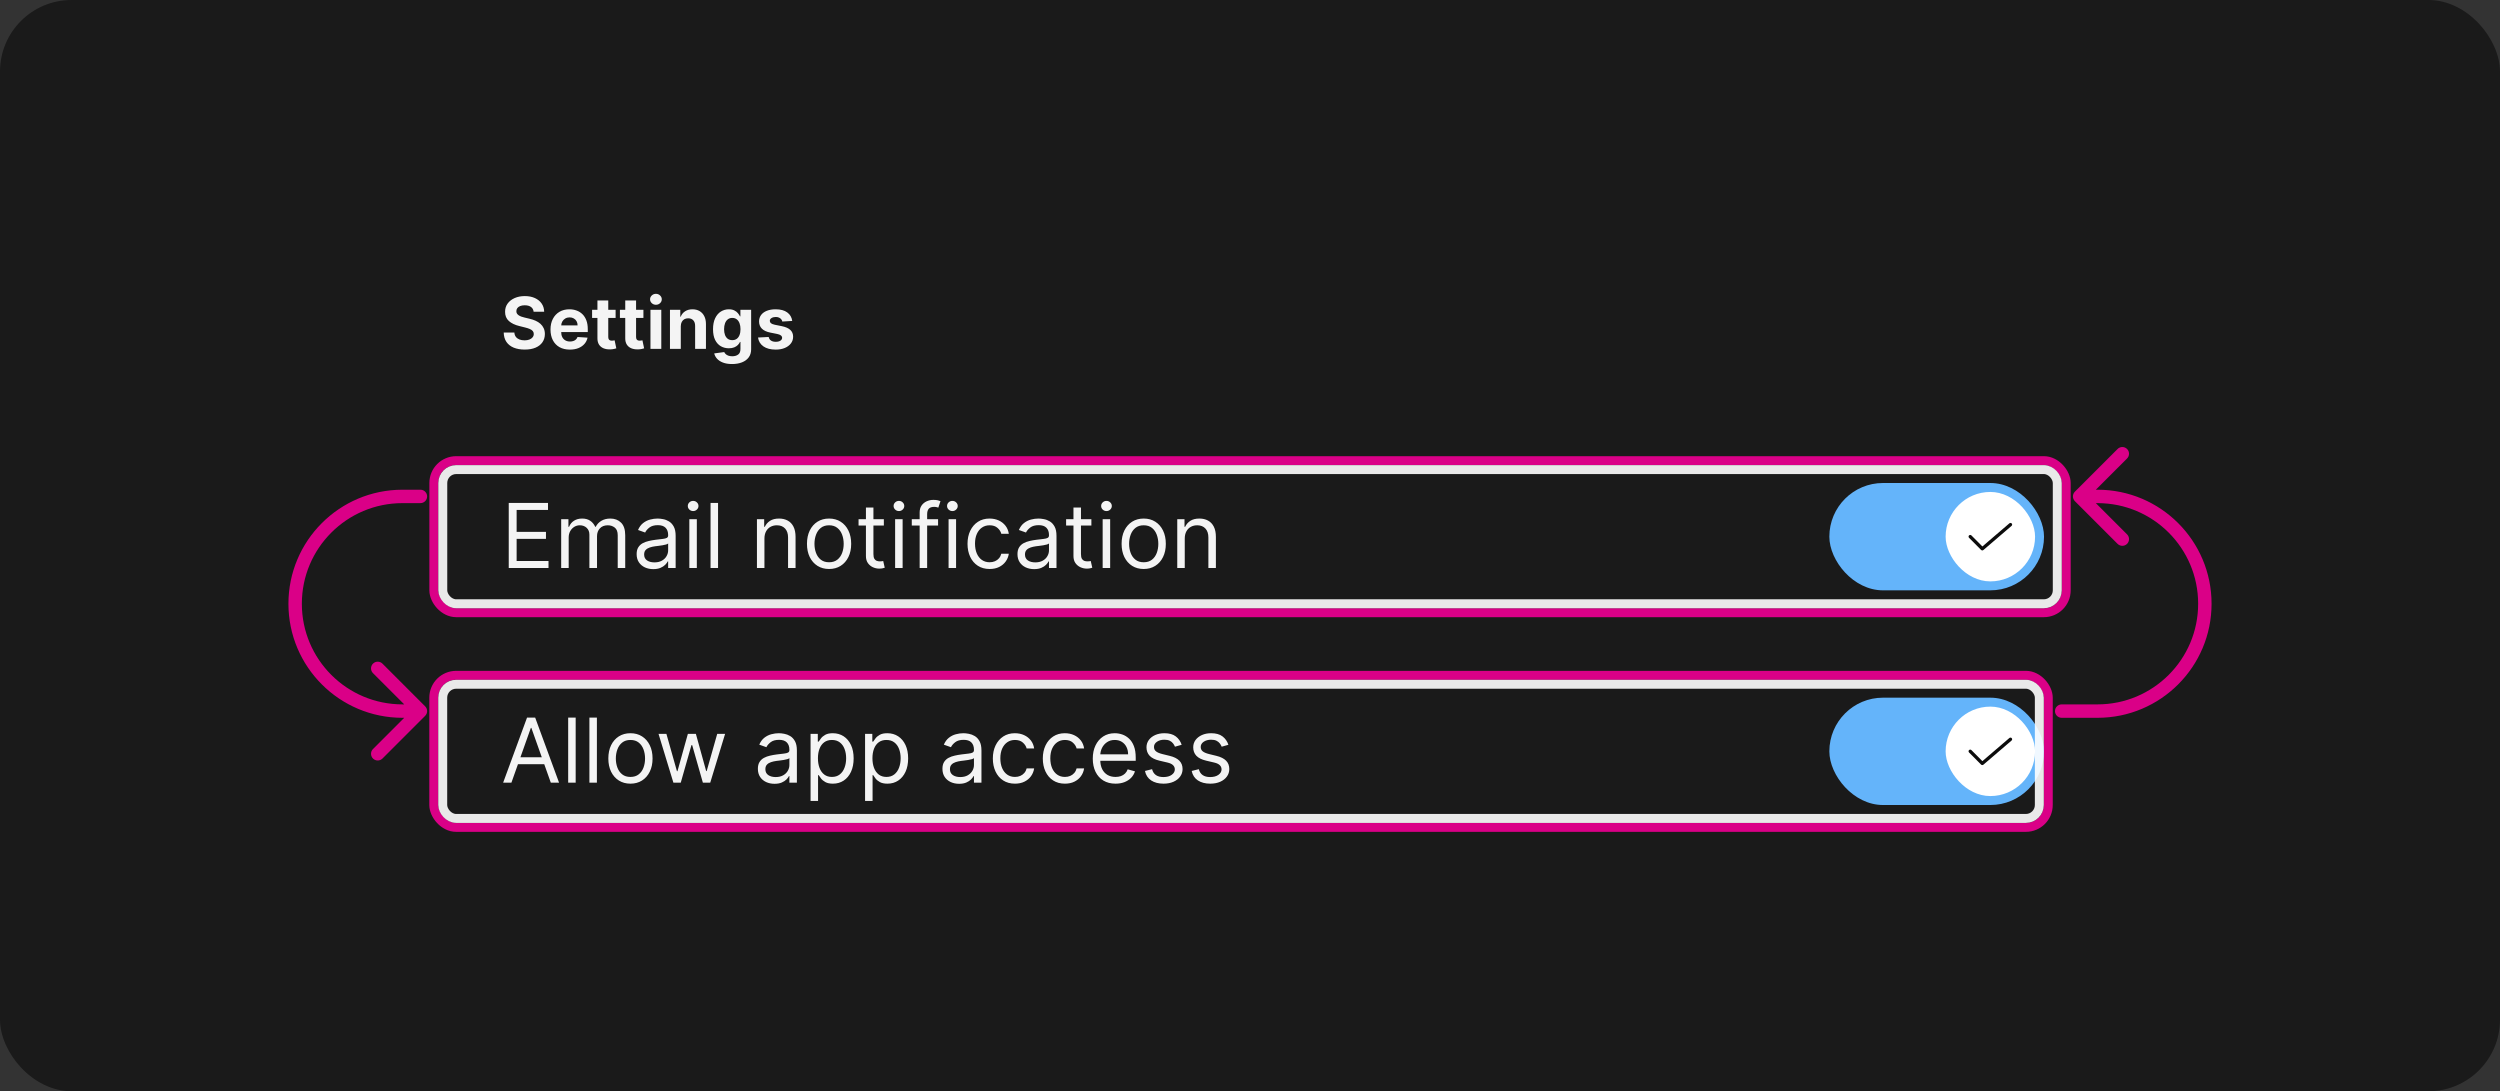 <svg width="559" height="244" viewBox="0 0 559 244" fill="none" xmlns="http://www.w3.org/2000/svg">
<rect x="0" y="0" width="559" height="244" fill="#333333" stroke="none"/>
<rect width="559" height="244" rx="16" fill="#1A1A1A"/>
<rect x="409.042" y="108" width="48" height="24" rx="12" fill="#64B4FA"/>
<rect x="435.042" y="110" width="20" height="20" rx="10" fill="white"/>
<path d="M443.242 123.075C443.193 123.075 443.144 123.065 443.098 123.046C443.052 123.027 443.011 122.999 442.976 122.964L440.276 120.251C440.241 120.216 440.214 120.175 440.195 120.129C440.177 120.084 440.167 120.035 440.167 119.986C440.167 119.936 440.177 119.888 440.196 119.842C440.215 119.797 440.243 119.755 440.278 119.721C440.313 119.686 440.354 119.658 440.4 119.64C440.445 119.621 440.494 119.611 440.543 119.612C440.592 119.612 440.641 119.622 440.687 119.641C440.732 119.66 440.773 119.687 440.808 119.722L443.262 122.189L449.298 117.016C449.374 116.951 449.472 116.919 449.571 116.926C449.67 116.934 449.762 116.981 449.827 117.056C449.891 117.132 449.923 117.23 449.916 117.329C449.908 117.428 449.861 117.52 449.786 117.585L443.486 122.984C443.418 123.043 443.332 123.075 443.242 123.075Z" fill="black" fill-opacity="0.95"/>
<rect x="409.042" y="156" width="48" height="24" rx="12" fill="#64B4FA"/>
<rect x="435.042" y="158" width="20" height="20" rx="10" fill="white"/>
<path d="M443.242 171.075C443.193 171.075 443.144 171.065 443.098 171.046C443.052 171.027 443.011 170.999 442.976 170.964L440.276 168.251C440.241 168.216 440.214 168.175 440.195 168.129C440.177 168.084 440.167 168.035 440.167 167.986C440.167 167.936 440.177 167.888 440.196 167.842C440.215 167.797 440.243 167.755 440.278 167.721C440.313 167.686 440.354 167.658 440.4 167.64C440.445 167.621 440.494 167.611 440.543 167.612C440.592 167.612 440.641 167.622 440.687 167.641C440.732 167.66 440.773 167.687 440.808 167.722L443.262 170.189L449.298 165.016C449.374 164.951 449.472 164.919 449.571 164.926C449.67 164.934 449.762 164.981 449.827 165.056C449.891 165.132 449.923 165.23 449.916 165.329C449.908 165.428 449.861 165.52 449.786 165.585L443.486 170.984C443.418 171.043 443.332 171.075 443.242 171.075Z" fill="black" fill-opacity="0.95"/>
<path d="M119.318 69.71C119.272 69.252 119.077 68.896 118.733 68.642C118.388 68.388 117.92 68.261 117.329 68.261C116.928 68.261 116.589 68.318 116.312 68.432C116.036 68.542 115.824 68.695 115.676 68.892C115.532 69.089 115.46 69.312 115.46 69.562C115.452 69.771 115.496 69.953 115.591 70.108C115.689 70.263 115.824 70.398 115.994 70.511C116.164 70.621 116.361 70.718 116.585 70.801C116.808 70.881 117.047 70.949 117.301 71.006L118.346 71.256C118.854 71.369 119.32 71.521 119.744 71.71C120.168 71.9 120.536 72.133 120.846 72.409C121.157 72.686 121.397 73.011 121.568 73.386C121.742 73.761 121.831 74.191 121.835 74.676C121.831 75.388 121.649 76.006 121.289 76.528C120.933 77.047 120.418 77.451 119.744 77.739C119.074 78.023 118.265 78.165 117.318 78.165C116.378 78.165 115.56 78.021 114.863 77.733C114.17 77.445 113.628 77.019 113.238 76.454C112.852 75.886 112.649 75.184 112.63 74.347H115.011C115.038 74.737 115.149 75.062 115.346 75.324C115.547 75.581 115.814 75.776 116.147 75.909C116.485 76.038 116.865 76.102 117.289 76.102C117.706 76.102 118.068 76.042 118.375 75.921C118.685 75.799 118.926 75.631 119.096 75.415C119.267 75.199 119.352 74.951 119.352 74.671C119.352 74.409 119.274 74.189 119.119 74.011C118.968 73.833 118.744 73.682 118.449 73.557C118.157 73.432 117.799 73.318 117.375 73.216L116.108 72.898C115.127 72.659 114.352 72.286 113.784 71.778C113.216 71.271 112.933 70.587 112.937 69.727C112.933 69.023 113.121 68.407 113.5 67.881C113.882 67.354 114.407 66.943 115.074 66.648C115.74 66.352 116.498 66.204 117.346 66.204C118.21 66.204 118.964 66.352 119.608 66.648C120.255 66.943 120.759 67.354 121.119 67.881C121.479 68.407 121.664 69.017 121.676 69.71H119.318ZM127.422 78.171C126.524 78.171 125.751 77.989 125.103 77.625C124.459 77.258 123.963 76.739 123.615 76.068C123.266 75.394 123.092 74.597 123.092 73.676C123.092 72.778 123.266 71.99 123.615 71.312C123.963 70.635 124.454 70.106 125.086 69.727C125.723 69.349 126.469 69.159 127.325 69.159C127.901 69.159 128.437 69.252 128.933 69.438C129.433 69.619 129.869 69.894 130.24 70.261C130.615 70.629 130.906 71.091 131.115 71.648C131.323 72.201 131.427 72.849 131.427 73.591V74.256H124.058V72.756H129.149C129.149 72.407 129.073 72.099 128.922 71.829C128.77 71.561 128.56 71.35 128.291 71.199C128.026 71.044 127.717 70.966 127.365 70.966C126.997 70.966 126.672 71.051 126.387 71.222C126.107 71.388 125.887 71.614 125.728 71.898C125.569 72.178 125.488 72.49 125.484 72.835V74.261C125.484 74.693 125.564 75.066 125.723 75.381C125.886 75.695 126.115 75.938 126.41 76.108C126.706 76.278 127.056 76.364 127.461 76.364C127.73 76.364 127.976 76.326 128.2 76.25C128.423 76.174 128.615 76.061 128.774 75.909C128.933 75.758 129.054 75.572 129.137 75.352L131.376 75.5C131.262 76.038 131.03 76.508 130.677 76.909C130.329 77.307 129.878 77.617 129.325 77.841C128.776 78.061 128.141 78.171 127.422 78.171ZM137.649 69.273V71.091H132.393V69.273H137.649ZM133.586 67.182H136.007V75.318C136.007 75.542 136.041 75.716 136.109 75.841C136.177 75.962 136.272 76.047 136.393 76.097C136.518 76.146 136.662 76.171 136.825 76.171C136.939 76.171 137.052 76.161 137.166 76.142C137.28 76.119 137.367 76.102 137.427 76.091L137.808 77.892C137.687 77.93 137.516 77.974 137.297 78.023C137.077 78.076 136.81 78.108 136.495 78.119C135.912 78.142 135.401 78.064 134.961 77.886C134.526 77.708 134.187 77.432 133.944 77.057C133.702 76.682 133.583 76.208 133.586 75.636V67.182ZM143.868 69.273V71.091H138.612V69.273H143.868ZM139.805 67.182H142.226V75.318C142.226 75.542 142.26 75.716 142.328 75.841C142.396 75.962 142.491 76.047 142.612 76.097C142.737 76.146 142.881 76.171 143.044 76.171C143.157 76.171 143.271 76.161 143.385 76.142C143.498 76.119 143.585 76.102 143.646 76.091L144.027 77.892C143.905 77.93 143.735 77.974 143.515 78.023C143.296 78.076 143.029 78.108 142.714 78.119C142.131 78.142 141.619 78.064 141.18 77.886C140.744 77.708 140.405 77.432 140.163 77.057C139.921 76.682 139.801 76.208 139.805 75.636V67.182ZM145.444 78V69.273H147.865V78H145.444ZM146.666 68.148C146.306 68.148 145.997 68.028 145.74 67.79C145.482 67.547 145.353 67.258 145.353 66.921C145.353 66.587 145.482 66.301 145.74 66.062C145.997 65.82 146.304 65.699 146.66 65.699C147.024 65.699 147.333 65.82 147.586 66.062C147.844 66.301 147.973 66.587 147.973 66.921C147.973 67.258 147.844 67.547 147.586 67.79C147.333 68.028 147.026 68.148 146.666 68.148ZM152.224 72.954V78H149.804V69.273H152.11V70.812H152.213C152.406 70.305 152.73 69.903 153.184 69.608C153.639 69.309 154.19 69.159 154.838 69.159C155.444 69.159 155.972 69.292 156.423 69.557C156.874 69.822 157.224 70.201 157.474 70.693C157.724 71.182 157.849 71.765 157.849 72.443V78H155.429V72.875C155.432 72.341 155.296 71.924 155.02 71.625C154.743 71.322 154.362 71.171 153.878 71.171C153.552 71.171 153.264 71.24 153.014 71.381C152.768 71.521 152.575 71.725 152.434 71.994C152.298 72.26 152.228 72.579 152.224 72.954ZM163.689 81.398C162.905 81.398 162.232 81.292 161.672 81.079C161.115 80.867 160.672 80.581 160.342 80.222C160.012 79.862 159.798 79.462 159.7 79.023L161.939 78.722C162.007 78.881 162.115 79.03 162.262 79.171C162.41 79.314 162.605 79.432 162.848 79.523C163.094 79.614 163.393 79.659 163.745 79.659C164.272 79.659 164.706 79.534 165.047 79.284C165.391 79.034 165.564 78.623 165.564 78.051V76.454H165.461C165.355 76.697 165.196 76.926 164.984 77.142C164.772 77.358 164.499 77.534 164.166 77.671C163.833 77.807 163.435 77.875 162.973 77.875C162.317 77.875 161.721 77.724 161.183 77.421C160.649 77.114 160.223 76.646 159.905 76.017C159.59 75.385 159.433 74.585 159.433 73.619C159.433 72.631 159.594 71.805 159.916 71.142C160.238 70.479 160.666 69.983 161.2 69.653C161.738 69.324 162.327 69.159 162.967 69.159C163.456 69.159 163.865 69.242 164.194 69.409C164.524 69.572 164.789 69.776 164.99 70.023C165.194 70.265 165.351 70.504 165.461 70.739H165.552V69.273H167.956V78.085C167.956 78.812 167.774 79.421 167.41 79.909C167.047 80.401 166.543 80.773 165.899 81.023C165.259 81.273 164.522 81.398 163.689 81.398ZM163.74 76.057C164.13 76.057 164.459 75.96 164.728 75.767C165.001 75.57 165.209 75.29 165.353 74.926C165.501 74.559 165.575 74.119 165.575 73.608C165.575 73.097 165.503 72.653 165.359 72.278C165.215 71.9 165.007 71.606 164.734 71.398C164.461 71.189 164.13 71.085 163.74 71.085C163.342 71.085 163.007 71.193 162.734 71.409C162.461 71.621 162.255 71.917 162.115 72.296C161.975 72.674 161.905 73.112 161.905 73.608C161.905 74.112 161.975 74.547 162.115 74.915C162.259 75.278 162.465 75.561 162.734 75.761C163.007 75.958 163.342 76.057 163.74 76.057ZM177.143 71.761L174.927 71.898C174.889 71.708 174.808 71.538 174.683 71.386C174.558 71.231 174.393 71.108 174.189 71.017C173.988 70.922 173.747 70.875 173.467 70.875C173.092 70.875 172.776 70.954 172.518 71.114C172.261 71.269 172.132 71.477 172.132 71.739C172.132 71.947 172.215 72.123 172.382 72.267C172.548 72.411 172.834 72.526 173.24 72.614L174.819 72.932C175.668 73.106 176.3 73.386 176.717 73.773C177.134 74.159 177.342 74.667 177.342 75.296C177.342 75.867 177.173 76.369 176.836 76.801C176.503 77.233 176.045 77.57 175.461 77.812C174.882 78.051 174.213 78.171 173.456 78.171C172.3 78.171 171.38 77.93 170.694 77.449C170.012 76.964 169.613 76.305 169.495 75.472L171.876 75.347C171.948 75.699 172.122 75.968 172.399 76.153C172.675 76.335 173.03 76.426 173.461 76.426C173.886 76.426 174.226 76.345 174.484 76.182C174.745 76.015 174.878 75.801 174.882 75.54C174.878 75.32 174.785 75.14 174.603 75C174.422 74.856 174.141 74.746 173.762 74.671L172.251 74.369C171.399 74.199 170.764 73.903 170.348 73.483C169.935 73.062 169.728 72.526 169.728 71.875C169.728 71.314 169.88 70.831 170.183 70.426C170.49 70.021 170.92 69.708 171.473 69.489C172.03 69.269 172.681 69.159 173.427 69.159C174.53 69.159 175.397 69.392 176.03 69.858C176.666 70.324 177.037 70.958 177.143 71.761Z" fill="white" fill-opacity="0.95"/>
<rect x="96.994" y="151" width="361" height="34" rx="5" stroke="#DA0087" stroke-width="2"/>
<rect x="98.994" y="153" width="357" height="30" rx="3" stroke="white" stroke-opacity="0.9" stroke-width="2"/>
<rect x="97.006" y="103" width="365" height="34" rx="5" stroke="#DA0087" stroke-width="2"/>
<rect x="99.006" y="105" width="361" height="30" rx="3" stroke="white" stroke-opacity="0.9" stroke-width="2"/>
<path d="M95.067 160.061C95.653 159.475 95.653 158.525 95.067 157.939L85.521 148.393C84.935 147.808 83.985 147.808 83.399 148.393C82.814 148.979 82.814 149.929 83.399 150.515L91.885 159L83.399 167.485C82.814 168.071 82.814 169.021 83.399 169.607C83.985 170.192 84.935 170.192 85.521 169.607L95.067 160.061ZM94.006 112.5C94.835 112.5 95.506 111.828 95.506 111C95.506 110.172 94.835 109.5 94.006 109.5V112.5ZM65.994 135H67.494H65.994ZM65.994 135H67.494H65.994ZM94.006 157.5H89.994V160.5H94.006V157.5ZM89.994 112.5H94.006V109.5H89.994V112.5ZM67.494 135C67.494 122.574 77.568 112.5 89.994 112.5V109.5C75.911 109.5 64.494 120.917 64.494 135H67.494ZM89.994 157.5C77.568 157.5 67.494 147.426 67.494 135H64.494C64.494 149.083 75.911 160.5 89.994 160.5V157.5Z" fill="#DA0087"/>
<path d="M460.994 157.5C460.166 157.5 459.494 158.172 459.494 159C459.494 159.828 460.166 160.5 460.994 160.5V157.5ZM463.945 109.939C463.36 110.525 463.36 111.475 463.945 112.061L473.491 121.607C474.077 122.192 475.027 122.192 475.613 121.607C476.198 121.021 476.198 120.071 475.613 119.485L467.127 111L475.613 102.515C476.198 101.929 476.198 100.979 475.613 100.393C475.027 99.808 474.077 99.808 473.491 100.393L463.945 109.939ZM493.006 135H494.506H493.006ZM493.006 135H494.506H493.006ZM460.994 160.5H469.006V157.5H460.994V160.5ZM469.006 109.5H465.006V112.5H469.006V109.5ZM494.506 135C494.506 120.917 483.089 109.5 469.006 109.5V112.5C481.432 112.5 491.506 122.574 491.506 135H494.506ZM469.006 160.5C483.089 160.5 494.506 149.083 494.506 135H491.506C491.506 147.426 481.432 157.5 469.006 157.5V160.5Z" fill="#DA0087"/>
<path d="M113.755 127V112.455H122.534V114.017H115.517V118.932H122.079V120.494H115.517V125.438H122.647V127H113.755ZM125.481 127V116.091H127.101V117.795H127.243C127.47 117.213 127.837 116.761 128.343 116.439C128.85 116.112 129.459 115.949 130.169 115.949C130.888 115.949 131.487 116.112 131.966 116.439C132.449 116.761 132.825 117.213 133.095 117.795H133.209C133.488 117.232 133.907 116.785 134.466 116.453C135.024 116.117 135.694 115.949 136.476 115.949C137.451 115.949 138.249 116.254 138.869 116.865C139.489 117.471 139.799 118.416 139.799 119.699V127H138.123V119.699C138.123 118.894 137.903 118.319 137.463 117.973C137.022 117.627 136.504 117.455 135.907 117.455C135.14 117.455 134.546 117.687 134.125 118.151C133.703 118.61 133.493 119.192 133.493 119.898V127H131.788V119.528C131.788 118.908 131.587 118.409 131.184 118.03C130.782 117.646 130.263 117.455 129.629 117.455C129.193 117.455 128.786 117.571 128.407 117.803C128.033 118.035 127.73 118.357 127.498 118.768C127.271 119.176 127.157 119.647 127.157 120.182V127H125.481ZM146.074 127.256C145.383 127.256 144.756 127.125 144.192 126.865C143.629 126.6 143.181 126.219 142.85 125.722C142.518 125.22 142.353 124.614 142.353 123.903C142.353 123.278 142.476 122.772 142.722 122.384C142.968 121.991 143.297 121.683 143.709 121.46C144.121 121.238 144.576 121.072 145.073 120.963C145.575 120.849 146.079 120.759 146.586 120.693C147.249 120.608 147.786 120.544 148.198 120.501C148.615 120.454 148.918 120.376 149.107 120.267C149.301 120.158 149.398 119.969 149.398 119.699V119.642C149.398 118.941 149.206 118.397 148.823 118.009C148.444 117.62 147.869 117.426 147.097 117.426C146.297 117.426 145.669 117.601 145.215 117.952C144.76 118.302 144.441 118.676 144.256 119.074L142.665 118.506C142.949 117.843 143.328 117.327 143.802 116.957C144.28 116.583 144.801 116.323 145.364 116.176C145.932 116.025 146.491 115.949 147.04 115.949C147.391 115.949 147.793 115.991 148.248 116.077C148.707 116.157 149.15 116.325 149.576 116.581C150.007 116.837 150.364 117.223 150.648 117.739C150.932 118.255 151.074 118.946 151.074 119.812V127H149.398V125.523H149.313C149.199 125.759 149.01 126.013 148.745 126.283C148.48 126.553 148.127 126.782 147.686 126.972C147.246 127.161 146.709 127.256 146.074 127.256ZM146.33 125.75C146.993 125.75 147.552 125.62 148.006 125.359C148.465 125.099 148.811 124.763 149.043 124.351C149.28 123.939 149.398 123.506 149.398 123.051V121.517C149.327 121.602 149.171 121.68 148.929 121.751C148.693 121.818 148.418 121.877 148.106 121.929C147.798 121.976 147.497 122.019 147.204 122.057C146.915 122.09 146.68 122.118 146.5 122.142C146.065 122.199 145.658 122.291 145.279 122.419C144.905 122.542 144.602 122.729 144.37 122.98C144.142 123.226 144.029 123.562 144.029 123.989C144.029 124.571 144.244 125.011 144.675 125.31C145.111 125.603 145.662 125.75 146.33 125.75ZM154.134 127V116.091H155.81V127H154.134ZM154.986 114.273C154.659 114.273 154.377 114.161 154.141 113.939C153.909 113.716 153.793 113.449 153.793 113.136C153.793 112.824 153.909 112.556 154.141 112.334C154.377 112.111 154.659 112 154.986 112C155.313 112 155.592 112.111 155.824 112.334C156.061 112.556 156.179 112.824 156.179 113.136C156.179 113.449 156.061 113.716 155.824 113.939C155.592 114.161 155.313 114.273 154.986 114.273ZM160.556 112.455V127H158.88V112.455H160.556ZM170.927 120.438V127H169.251V116.091H170.87V117.795H171.012C171.268 117.241 171.656 116.796 172.177 116.46C172.698 116.119 173.37 115.949 174.194 115.949C174.933 115.949 175.579 116.1 176.133 116.403C176.687 116.702 177.118 117.156 177.425 117.767C177.733 118.373 177.887 119.14 177.887 120.068V127H176.211V120.182C176.211 119.325 175.988 118.657 175.543 118.179C175.098 117.696 174.488 117.455 173.711 117.455C173.176 117.455 172.698 117.571 172.276 117.803C171.86 118.035 171.531 118.373 171.289 118.818C171.048 119.263 170.927 119.803 170.927 120.438ZM185.382 127.227C184.397 127.227 183.533 126.993 182.789 126.524C182.051 126.055 181.473 125.4 181.057 124.557C180.645 123.714 180.439 122.729 180.439 121.602C180.439 120.466 180.645 119.474 181.057 118.626C181.473 117.779 182.051 117.121 182.789 116.652C183.533 116.183 184.397 115.949 185.382 115.949C186.367 115.949 187.228 116.183 187.967 116.652C188.71 117.121 189.288 117.779 189.7 118.626C190.117 119.474 190.325 120.466 190.325 121.602C190.325 122.729 190.117 123.714 189.7 124.557C189.288 125.4 188.71 126.055 187.967 126.524C187.228 126.993 186.367 127.227 185.382 127.227ZM185.382 125.722C186.13 125.722 186.745 125.53 187.228 125.146C187.711 124.763 188.069 124.259 188.301 123.634C188.533 123.009 188.649 122.331 188.649 121.602C188.649 120.873 188.533 120.194 188.301 119.564C188.069 118.934 187.711 118.425 187.228 118.037C186.745 117.649 186.13 117.455 185.382 117.455C184.634 117.455 184.018 117.649 183.535 118.037C183.052 118.425 182.695 118.934 182.463 119.564C182.231 120.194 182.115 120.873 182.115 121.602C182.115 122.331 182.231 123.009 182.463 123.634C182.695 124.259 183.052 124.763 183.535 125.146C184.018 125.53 184.634 125.722 185.382 125.722ZM197.628 116.091V117.511H191.974V116.091H197.628ZM193.622 113.477H195.298V123.875C195.298 124.348 195.367 124.704 195.504 124.94C195.646 125.172 195.826 125.329 196.044 125.409C196.267 125.485 196.501 125.523 196.747 125.523C196.932 125.523 197.083 125.513 197.202 125.494C197.32 125.471 197.415 125.452 197.486 125.438L197.827 126.943C197.713 126.986 197.555 127.028 197.351 127.071C197.147 127.118 196.889 127.142 196.577 127.142C196.103 127.142 195.639 127.04 195.185 126.837C194.735 126.633 194.361 126.323 194.063 125.906C193.769 125.49 193.622 124.964 193.622 124.33V113.477ZM200.149 127V116.091H201.825V127H200.149ZM201.001 114.273C200.675 114.273 200.393 114.161 200.156 113.939C199.924 113.716 199.808 113.449 199.808 113.136C199.808 112.824 199.924 112.556 200.156 112.334C200.393 112.111 200.675 112 201.001 112C201.328 112 201.608 112.111 201.84 112.334C202.076 112.556 202.195 112.824 202.195 113.136C202.195 113.449 202.076 113.716 201.84 113.939C201.608 114.161 201.328 114.273 201.001 114.273ZM209.753 116.091V117.511H203.873V116.091H209.753ZM205.634 127V114.585C205.634 113.96 205.781 113.439 206.074 113.023C206.368 112.606 206.749 112.294 207.218 112.085C207.686 111.877 208.181 111.773 208.702 111.773C209.114 111.773 209.45 111.806 209.711 111.872C209.971 111.938 210.165 112 210.293 112.057L209.81 113.506C209.725 113.477 209.606 113.442 209.455 113.399C209.308 113.357 209.114 113.335 208.873 113.335C208.319 113.335 207.918 113.475 207.672 113.754C207.431 114.034 207.31 114.443 207.31 114.983V127H205.634ZM212.102 127V116.091H213.778V127H212.102ZM212.955 114.273C212.628 114.273 212.346 114.161 212.109 113.939C211.877 113.716 211.761 113.449 211.761 113.136C211.761 112.824 211.877 112.556 212.109 112.334C212.346 112.111 212.628 112 212.955 112C213.281 112 213.561 112.111 213.793 112.334C214.029 112.556 214.148 112.824 214.148 113.136C214.148 113.449 214.029 113.716 213.793 113.939C213.561 114.161 213.281 114.273 212.955 114.273ZM221.28 127.227C220.258 127.227 219.377 126.986 218.638 126.503C217.9 126.02 217.331 125.355 216.934 124.507C216.536 123.66 216.337 122.691 216.337 121.602C216.337 120.494 216.541 119.517 216.948 118.669C217.36 117.817 217.933 117.152 218.667 116.673C219.405 116.19 220.267 115.949 221.252 115.949C222.019 115.949 222.71 116.091 223.326 116.375C223.941 116.659 224.445 117.057 224.838 117.568C225.231 118.08 225.475 118.676 225.57 119.358H223.894C223.766 118.861 223.482 118.42 223.042 118.037C222.606 117.649 222.019 117.455 221.28 117.455C220.627 117.455 220.054 117.625 219.561 117.966C219.074 118.302 218.693 118.778 218.418 119.393C218.148 120.004 218.013 120.722 218.013 121.545C218.013 122.388 218.146 123.122 218.411 123.747C218.681 124.372 219.06 124.857 219.547 125.203C220.04 125.549 220.617 125.722 221.28 125.722C221.716 125.722 222.111 125.646 222.466 125.494C222.821 125.343 223.122 125.125 223.368 124.841C223.615 124.557 223.79 124.216 223.894 123.818H225.57C225.475 124.462 225.241 125.042 224.867 125.558C224.498 126.07 224.008 126.477 223.397 126.78C222.791 127.078 222.085 127.227 221.28 127.227ZM231.231 127.256C230.539 127.256 229.912 127.125 229.348 126.865C228.785 126.6 228.338 126.219 228.006 125.722C227.675 125.22 227.509 124.614 227.509 123.903C227.509 123.278 227.632 122.772 227.878 122.384C228.124 121.991 228.454 121.683 228.865 121.46C229.277 121.238 229.732 121.072 230.229 120.963C230.731 120.849 231.235 120.759 231.742 120.693C232.405 120.608 232.942 120.544 233.354 120.501C233.771 120.454 234.074 120.376 234.263 120.267C234.457 120.158 234.554 119.969 234.554 119.699V119.642C234.554 118.941 234.363 118.397 233.979 118.009C233.6 117.62 233.025 117.426 232.253 117.426C231.453 117.426 230.826 117.601 230.371 117.952C229.917 118.302 229.597 118.676 229.412 119.074L227.821 118.506C228.106 117.843 228.484 117.327 228.958 116.957C229.436 116.583 229.957 116.323 230.52 116.176C231.088 116.025 231.647 115.949 232.196 115.949C232.547 115.949 232.949 115.991 233.404 116.077C233.863 116.157 234.306 116.325 234.732 116.581C235.163 116.837 235.52 117.223 235.804 117.739C236.088 118.255 236.231 118.946 236.231 119.812V127H234.554V125.523H234.469C234.356 125.759 234.166 126.013 233.901 126.283C233.636 126.553 233.283 126.782 232.843 126.972C232.402 127.161 231.865 127.256 231.231 127.256ZM231.486 125.75C232.149 125.75 232.708 125.62 233.162 125.359C233.622 125.099 233.967 124.763 234.199 124.351C234.436 123.939 234.554 123.506 234.554 123.051V121.517C234.483 121.602 234.327 121.68 234.086 121.751C233.849 121.818 233.574 121.877 233.262 121.929C232.954 121.976 232.653 122.019 232.36 122.057C232.071 122.09 231.837 122.118 231.657 122.142C231.221 122.199 230.814 122.291 230.435 122.419C230.061 122.542 229.758 122.729 229.526 122.98C229.299 123.226 229.185 123.562 229.185 123.989C229.185 124.571 229.401 125.011 229.831 125.31C230.267 125.603 230.819 125.75 231.486 125.75ZM244.034 116.091V117.511H238.381V116.091H244.034ZM240.028 113.477H241.705V123.875C241.705 124.348 241.773 124.704 241.911 124.94C242.053 125.172 242.233 125.329 242.45 125.409C242.673 125.485 242.907 125.523 243.153 125.523C243.338 125.523 243.49 125.513 243.608 125.494C243.726 125.471 243.821 125.452 243.892 125.438L244.233 126.943C244.119 126.986 243.961 127.028 243.757 127.071C243.554 127.118 243.296 127.142 242.983 127.142C242.51 127.142 242.046 127.04 241.591 126.837C241.141 126.633 240.767 126.323 240.469 125.906C240.175 125.49 240.028 124.964 240.028 124.33V113.477ZM246.555 127V116.091H248.232V127H246.555ZM247.408 114.273C247.081 114.273 246.799 114.161 246.563 113.939C246.331 113.716 246.215 113.449 246.215 113.136C246.215 112.824 246.331 112.556 246.563 112.334C246.799 112.111 247.081 112 247.408 112C247.734 112 248.014 112.111 248.246 112.334C248.483 112.556 248.601 112.824 248.601 113.136C248.601 113.449 248.483 113.716 248.246 113.939C248.014 114.161 247.734 114.273 247.408 114.273ZM255.733 127.227C254.749 127.227 253.884 126.993 253.141 126.524C252.402 126.055 251.825 125.4 251.408 124.557C250.996 123.714 250.79 122.729 250.79 121.602C250.79 120.466 250.996 119.474 251.408 118.626C251.825 117.779 252.402 117.121 253.141 116.652C253.884 116.183 254.749 115.949 255.733 115.949C256.718 115.949 257.58 116.183 258.319 116.652C259.062 117.121 259.64 117.779 260.052 118.626C260.468 119.474 260.677 120.466 260.677 121.602C260.677 122.729 260.468 123.714 260.052 124.557C259.64 125.4 259.062 126.055 258.319 126.524C257.58 126.993 256.718 127.227 255.733 127.227ZM255.733 125.722C256.481 125.722 257.097 125.53 257.58 125.146C258.063 124.763 258.42 124.259 258.652 123.634C258.884 123.009 259 122.331 259 121.602C259 120.873 258.884 120.194 258.652 119.564C258.42 118.934 258.063 118.425 257.58 118.037C257.097 117.649 256.481 117.455 255.733 117.455C254.985 117.455 254.37 117.649 253.887 118.037C253.404 118.425 253.046 118.934 252.814 119.564C252.582 120.194 252.466 120.873 252.466 121.602C252.466 122.331 252.582 123.009 252.814 123.634C253.046 124.259 253.404 124.763 253.887 125.146C254.37 125.53 254.985 125.722 255.733 125.722ZM264.911 120.438V127H263.235V116.091H264.854V117.795H264.997C265.252 117.241 265.64 116.796 266.161 116.46C266.682 116.119 267.354 115.949 268.178 115.949C268.917 115.949 269.563 116.1 270.117 116.403C270.671 116.702 271.102 117.156 271.41 117.767C271.718 118.373 271.872 119.14 271.872 120.068V127H270.195V120.182C270.195 119.325 269.973 118.657 269.528 118.179C269.083 117.696 268.472 117.455 267.695 117.455C267.16 117.455 266.682 117.571 266.261 117.803C265.844 118.035 265.515 118.373 265.273 118.818C265.032 119.263 264.911 119.803 264.911 120.438Z" fill="white" fill-opacity="0.95"/>
<path d="M114.352 175H112.505L117.846 160.455H119.664L125.005 175H123.159L118.812 162.756H118.699L114.352 175ZM115.034 169.318H122.477V170.881H115.034V169.318ZM128.72 160.455V175H127.044V160.455H128.72ZM133.466 160.455V175H131.79V160.455H133.466ZM140.968 175.227C139.983 175.227 139.119 174.993 138.375 174.524C137.637 174.055 137.059 173.4 136.642 172.557C136.231 171.714 136.025 170.729 136.025 169.602C136.025 168.466 136.231 167.474 136.642 166.626C137.059 165.779 137.637 165.121 138.375 164.652C139.119 164.183 139.983 163.949 140.968 163.949C141.953 163.949 142.814 164.183 143.553 164.652C144.296 165.121 144.874 165.779 145.286 166.626C145.703 167.474 145.911 168.466 145.911 169.602C145.911 170.729 145.703 171.714 145.286 172.557C144.874 173.4 144.296 174.055 143.553 174.524C142.814 174.993 141.953 175.227 140.968 175.227ZM140.968 173.722C141.716 173.722 142.331 173.53 142.814 173.146C143.297 172.763 143.655 172.259 143.887 171.634C144.119 171.009 144.235 170.331 144.235 169.602C144.235 168.873 144.119 168.194 143.887 167.564C143.655 166.934 143.297 166.425 142.814 166.037C142.331 165.649 141.716 165.455 140.968 165.455C140.22 165.455 139.604 165.649 139.121 166.037C138.638 166.425 138.281 166.934 138.049 167.564C137.817 168.194 137.701 168.873 137.701 169.602C137.701 170.331 137.817 171.009 138.049 171.634C138.281 172.259 138.638 172.763 139.121 173.146C139.604 173.53 140.22 173.722 140.968 173.722ZM150.57 175L147.246 164.091H149.008L151.365 172.443H151.479L153.809 164.091H155.598L157.9 172.415H158.013L160.371 164.091H162.133L158.809 175H157.161L154.775 166.619H154.604L152.218 175H150.57ZM173.184 175.256C172.492 175.256 171.865 175.125 171.302 174.865C170.738 174.6 170.291 174.219 169.959 173.722C169.628 173.22 169.462 172.614 169.462 171.903C169.462 171.278 169.585 170.772 169.831 170.384C170.078 169.991 170.407 169.683 170.819 169.46C171.231 169.238 171.685 169.072 172.182 168.963C172.684 168.849 173.188 168.759 173.695 168.693C174.358 168.608 174.895 168.544 175.307 168.501C175.724 168.454 176.027 168.376 176.216 168.267C176.41 168.158 176.508 167.969 176.508 167.699V167.642C176.508 166.941 176.316 166.397 175.932 166.009C175.553 165.62 174.978 165.426 174.206 165.426C173.406 165.426 172.779 165.601 172.324 165.952C171.87 166.302 171.55 166.676 171.365 167.074L169.775 166.506C170.059 165.843 170.437 165.327 170.911 164.957C171.389 164.583 171.91 164.323 172.473 164.176C173.042 164.025 173.6 163.949 174.15 163.949C174.5 163.949 174.902 163.991 175.357 164.077C175.816 164.157 176.259 164.325 176.685 164.581C177.116 164.837 177.473 165.223 177.758 165.739C178.042 166.255 178.184 166.946 178.184 167.812V175H176.508V173.523H176.422C176.309 173.759 176.119 174.013 175.854 174.283C175.589 174.553 175.236 174.782 174.796 174.972C174.356 175.161 173.818 175.256 173.184 175.256ZM173.439 173.75C174.102 173.75 174.661 173.62 175.115 173.359C175.575 173.099 175.92 172.763 176.152 172.351C176.389 171.939 176.508 171.506 176.508 171.051V169.517C176.436 169.602 176.28 169.68 176.039 169.751C175.802 169.818 175.527 169.877 175.215 169.929C174.907 169.976 174.606 170.019 174.313 170.057C174.024 170.09 173.79 170.118 173.61 170.142C173.174 170.199 172.767 170.291 172.388 170.419C172.014 170.542 171.711 170.729 171.479 170.98C171.252 171.226 171.138 171.562 171.138 171.989C171.138 172.571 171.354 173.011 171.785 173.31C172.22 173.603 172.772 173.75 173.439 173.75ZM181.243 179.091V164.091H182.862V165.824H183.061C183.184 165.634 183.355 165.393 183.572 165.099C183.795 164.801 184.112 164.536 184.524 164.304C184.941 164.067 185.504 163.949 186.215 163.949C187.133 163.949 187.943 164.179 188.644 164.638C189.344 165.097 189.891 165.748 190.284 166.591C190.677 167.434 190.874 168.428 190.874 169.574C190.874 170.729 190.677 171.731 190.284 172.578C189.891 173.421 189.347 174.074 188.651 174.538C187.955 174.998 187.152 175.227 186.243 175.227C185.542 175.227 184.981 175.111 184.56 174.879C184.138 174.643 183.814 174.375 183.587 174.077C183.359 173.774 183.184 173.523 183.061 173.324H182.919V179.091H181.243ZM182.891 169.545C182.891 170.369 183.011 171.096 183.253 171.726C183.494 172.351 183.847 172.841 184.311 173.196C184.775 173.546 185.343 173.722 186.016 173.722C186.716 173.722 187.301 173.537 187.77 173.168C188.243 172.794 188.599 172.292 188.835 171.662C189.077 171.027 189.197 170.322 189.197 169.545C189.197 168.778 189.079 168.087 188.842 167.472C188.61 166.851 188.258 166.361 187.784 166.001C187.315 165.637 186.726 165.455 186.016 165.455C185.334 165.455 184.761 165.627 184.297 165.973C183.833 166.314 183.483 166.792 183.246 167.408C183.009 168.018 182.891 168.731 182.891 169.545ZM193.43 179.091V164.091H195.05V165.824H195.249C195.372 165.634 195.542 165.393 195.76 165.099C195.983 164.801 196.3 164.536 196.712 164.304C197.128 164.067 197.692 163.949 198.402 163.949C199.321 163.949 200.13 164.179 200.831 164.638C201.532 165.097 202.079 165.748 202.472 166.591C202.865 167.434 203.061 168.428 203.061 169.574C203.061 170.729 202.865 171.731 202.472 172.578C202.079 173.421 201.534 174.074 200.838 174.538C200.142 174.998 199.34 175.227 198.43 175.227C197.73 175.227 197.169 175.111 196.747 174.879C196.326 174.643 196.001 174.375 195.774 174.077C195.547 173.774 195.372 173.523 195.249 173.324H195.107V179.091H193.43ZM195.078 169.545C195.078 170.369 195.199 171.096 195.44 171.726C195.682 172.351 196.035 172.841 196.499 173.196C196.963 173.546 197.531 173.722 198.203 173.722C198.904 173.722 199.489 173.537 199.957 173.168C200.431 172.794 200.786 172.292 201.023 171.662C201.264 171.027 201.385 170.322 201.385 169.545C201.385 168.778 201.267 168.087 201.03 167.472C200.798 166.851 200.445 166.361 199.972 166.001C199.503 165.637 198.913 165.455 198.203 165.455C197.521 165.455 196.948 165.627 196.484 165.973C196.02 166.314 195.67 166.792 195.433 167.408C195.197 168.018 195.078 168.731 195.078 169.545ZM214.453 175.256C213.762 175.256 213.135 175.125 212.571 174.865C212.008 174.6 211.56 174.219 211.229 173.722C210.897 173.22 210.732 172.614 210.732 171.903C210.732 171.278 210.855 170.772 211.101 170.384C211.347 169.991 211.676 169.683 212.088 169.46C212.5 169.238 212.955 169.072 213.452 168.963C213.954 168.849 214.458 168.759 214.965 168.693C215.627 168.608 216.165 168.544 216.577 168.501C216.993 168.454 217.296 168.376 217.486 168.267C217.68 168.158 217.777 167.969 217.777 167.699V167.642C217.777 166.941 217.585 166.397 217.202 166.009C216.823 165.62 216.248 165.426 215.476 165.426C214.676 165.426 214.048 165.601 213.594 165.952C213.139 166.302 212.82 166.676 212.635 167.074L211.044 166.506C211.328 165.843 211.707 165.327 212.18 164.957C212.659 164.583 213.18 164.323 213.743 164.176C214.311 164.025 214.87 163.949 215.419 163.949C215.769 163.949 216.172 163.991 216.626 164.077C217.086 164.157 217.528 164.325 217.955 164.581C218.385 164.837 218.743 165.223 219.027 165.739C219.311 166.255 219.453 166.946 219.453 167.812V175H217.777V173.523H217.692C217.578 173.759 217.389 174.013 217.124 174.283C216.858 174.553 216.506 174.782 216.065 174.972C215.625 175.161 215.088 175.256 214.453 175.256ZM214.709 173.75C215.372 173.75 215.93 173.62 216.385 173.359C216.844 173.099 217.19 172.763 217.422 172.351C217.659 171.939 217.777 171.506 217.777 171.051V169.517C217.706 169.602 217.55 169.68 217.308 169.751C217.072 169.818 216.797 169.877 216.484 169.929C216.177 169.976 215.876 170.019 215.582 170.057C215.294 170.09 215.059 170.118 214.879 170.142C214.444 170.199 214.037 170.291 213.658 170.419C213.284 170.542 212.981 170.729 212.749 170.98C212.521 171.226 212.408 171.562 212.408 171.989C212.408 172.571 212.623 173.011 213.054 173.31C213.49 173.603 214.041 173.75 214.709 173.75ZM226.944 175.227C225.922 175.227 225.041 174.986 224.302 174.503C223.564 174.02 222.995 173.355 222.598 172.507C222.2 171.66 222.001 170.691 222.001 169.602C222.001 168.494 222.205 167.517 222.612 166.669C223.024 165.817 223.597 165.152 224.331 164.673C225.069 164.19 225.931 163.949 226.916 163.949C227.683 163.949 228.374 164.091 228.99 164.375C229.605 164.659 230.11 165.057 230.503 165.568C230.896 166.08 231.139 166.676 231.234 167.358H229.558C229.43 166.861 229.146 166.42 228.706 166.037C228.27 165.649 227.683 165.455 226.944 165.455C226.291 165.455 225.718 165.625 225.226 165.966C224.738 166.302 224.357 166.778 224.082 167.393C223.812 168.004 223.677 168.722 223.677 169.545C223.677 170.388 223.81 171.122 224.075 171.747C224.345 172.372 224.724 172.857 225.211 173.203C225.704 173.549 226.281 173.722 226.944 173.722C227.38 173.722 227.775 173.646 228.13 173.494C228.485 173.343 228.786 173.125 229.032 172.841C229.279 172.557 229.454 172.216 229.558 171.818H231.234C231.139 172.462 230.905 173.042 230.531 173.558C230.162 174.07 229.672 174.477 229.061 174.78C228.455 175.078 227.749 175.227 226.944 175.227ZM238.116 175.227C237.093 175.227 236.213 174.986 235.474 174.503C234.735 174.02 234.167 173.355 233.77 172.507C233.372 171.66 233.173 170.691 233.173 169.602C233.173 168.494 233.377 167.517 233.784 166.669C234.196 165.817 234.769 165.152 235.503 164.673C236.241 164.19 237.103 163.949 238.088 163.949C238.855 163.949 239.546 164.091 240.162 164.375C240.777 164.659 241.281 165.057 241.674 165.568C242.067 166.08 242.311 166.676 242.406 167.358H240.73C240.602 166.861 240.318 166.42 239.878 166.037C239.442 165.649 238.855 165.455 238.116 165.455C237.463 165.455 236.89 165.625 236.397 165.966C235.91 166.302 235.529 166.778 235.254 167.393C234.984 168.004 234.849 168.722 234.849 169.545C234.849 170.388 234.982 171.122 235.247 171.747C235.517 172.372 235.896 172.857 236.383 173.203C236.876 173.549 237.453 173.722 238.116 173.722C238.552 173.722 238.947 173.646 239.302 173.494C239.657 173.343 239.958 173.125 240.204 172.841C240.45 172.557 240.626 172.216 240.73 171.818H242.406C242.311 172.462 242.077 173.042 241.703 173.558C241.334 174.07 240.843 174.477 240.233 174.78C239.627 175.078 238.921 175.227 238.116 175.227ZM249.43 175.227C248.379 175.227 247.472 174.995 246.71 174.531C245.952 174.062 245.368 173.409 244.956 172.571C244.548 171.728 244.345 170.748 244.345 169.631C244.345 168.513 244.548 167.528 244.956 166.676C245.368 165.819 245.941 165.152 246.674 164.673C247.413 164.19 248.275 163.949 249.26 163.949C249.828 163.949 250.389 164.044 250.943 164.233C251.497 164.422 252.001 164.73 252.456 165.156C252.91 165.578 253.272 166.136 253.542 166.832C253.812 167.528 253.947 168.385 253.947 169.403V170.114H245.538V168.665H252.243C252.243 168.049 252.119 167.5 251.873 167.017C251.632 166.534 251.286 166.153 250.836 165.874C250.391 165.594 249.866 165.455 249.26 165.455C248.592 165.455 248.014 165.62 247.527 165.952C247.044 166.278 246.672 166.705 246.412 167.23C246.151 167.756 246.021 168.319 246.021 168.92V169.886C246.021 170.71 246.163 171.409 246.447 171.982C246.736 172.55 247.136 172.983 247.647 173.281C248.159 173.575 248.753 173.722 249.43 173.722C249.87 173.722 250.268 173.66 250.623 173.537C250.983 173.409 251.293 173.22 251.554 172.969C251.814 172.713 252.015 172.396 252.157 172.017L253.777 172.472C253.606 173.021 253.32 173.504 252.917 173.92C252.515 174.332 252.018 174.654 251.426 174.886C250.834 175.114 250.169 175.227 249.43 175.227ZM264.224 166.534L262.718 166.96C262.624 166.709 262.484 166.465 262.299 166.229C262.119 165.987 261.873 165.788 261.561 165.632C261.248 165.476 260.848 165.398 260.36 165.398C259.693 165.398 259.137 165.552 258.691 165.859C258.251 166.162 258.031 166.548 258.031 167.017C258.031 167.434 258.182 167.763 258.485 168.004C258.789 168.246 259.262 168.447 259.906 168.608L261.525 169.006C262.501 169.242 263.227 169.605 263.706 170.092C264.184 170.575 264.423 171.198 264.423 171.96C264.423 172.585 264.243 173.144 263.883 173.636C263.528 174.129 263.031 174.517 262.392 174.801C261.753 175.085 261.009 175.227 260.162 175.227C259.049 175.227 258.128 174.986 257.399 174.503C256.67 174.02 256.208 173.314 256.014 172.386L257.605 171.989C257.756 172.576 258.043 173.016 258.464 173.31C258.89 173.603 259.447 173.75 260.133 173.75C260.914 173.75 261.535 173.584 261.994 173.253C262.458 172.917 262.69 172.514 262.69 172.045C262.69 171.667 262.557 171.349 262.292 171.094C262.027 170.833 261.62 170.639 261.071 170.511L259.253 170.085C258.253 169.848 257.52 169.482 257.051 168.984C256.587 168.482 256.355 167.855 256.355 167.102C256.355 166.487 256.528 165.942 256.873 165.469C257.224 164.995 257.7 164.624 258.301 164.354C258.907 164.084 259.593 163.949 260.36 163.949C261.44 163.949 262.288 164.186 262.903 164.659C263.523 165.133 263.964 165.758 264.224 166.534ZM274.673 166.534L273.168 166.96C273.073 166.709 272.933 166.465 272.749 166.229C272.569 165.987 272.322 165.788 272.01 165.632C271.697 165.476 271.297 165.398 270.81 165.398C270.142 165.398 269.586 165.552 269.141 165.859C268.7 166.162 268.48 166.548 268.48 167.017C268.48 167.434 268.632 167.763 268.935 168.004C269.238 168.246 269.711 168.447 270.355 168.608L271.974 169.006C272.95 169.242 273.677 169.605 274.155 170.092C274.633 170.575 274.872 171.198 274.872 171.96C274.872 172.585 274.692 173.144 274.332 173.636C273.977 174.129 273.48 174.517 272.841 174.801C272.202 175.085 271.458 175.227 270.611 175.227C269.498 175.227 268.577 174.986 267.848 174.503C267.119 174.02 266.657 173.314 266.463 172.386L268.054 171.989C268.206 172.576 268.492 173.016 268.913 173.31C269.34 173.603 269.896 173.75 270.582 173.75C271.364 173.75 271.984 173.584 272.443 173.253C272.907 172.917 273.139 172.514 273.139 172.045C273.139 171.667 273.007 171.349 272.742 171.094C272.476 170.833 272.069 170.639 271.52 170.511L269.702 170.085C268.703 169.848 267.969 169.482 267.5 168.984C267.036 168.482 266.804 167.855 266.804 167.102C266.804 166.487 266.977 165.942 267.322 165.469C267.673 164.995 268.149 164.624 268.75 164.354C269.356 164.084 270.043 163.949 270.81 163.949C271.889 163.949 272.737 164.186 273.352 164.659C273.973 165.133 274.413 165.758 274.673 166.534Z" fill="white" fill-opacity="0.95"/>
</svg>
